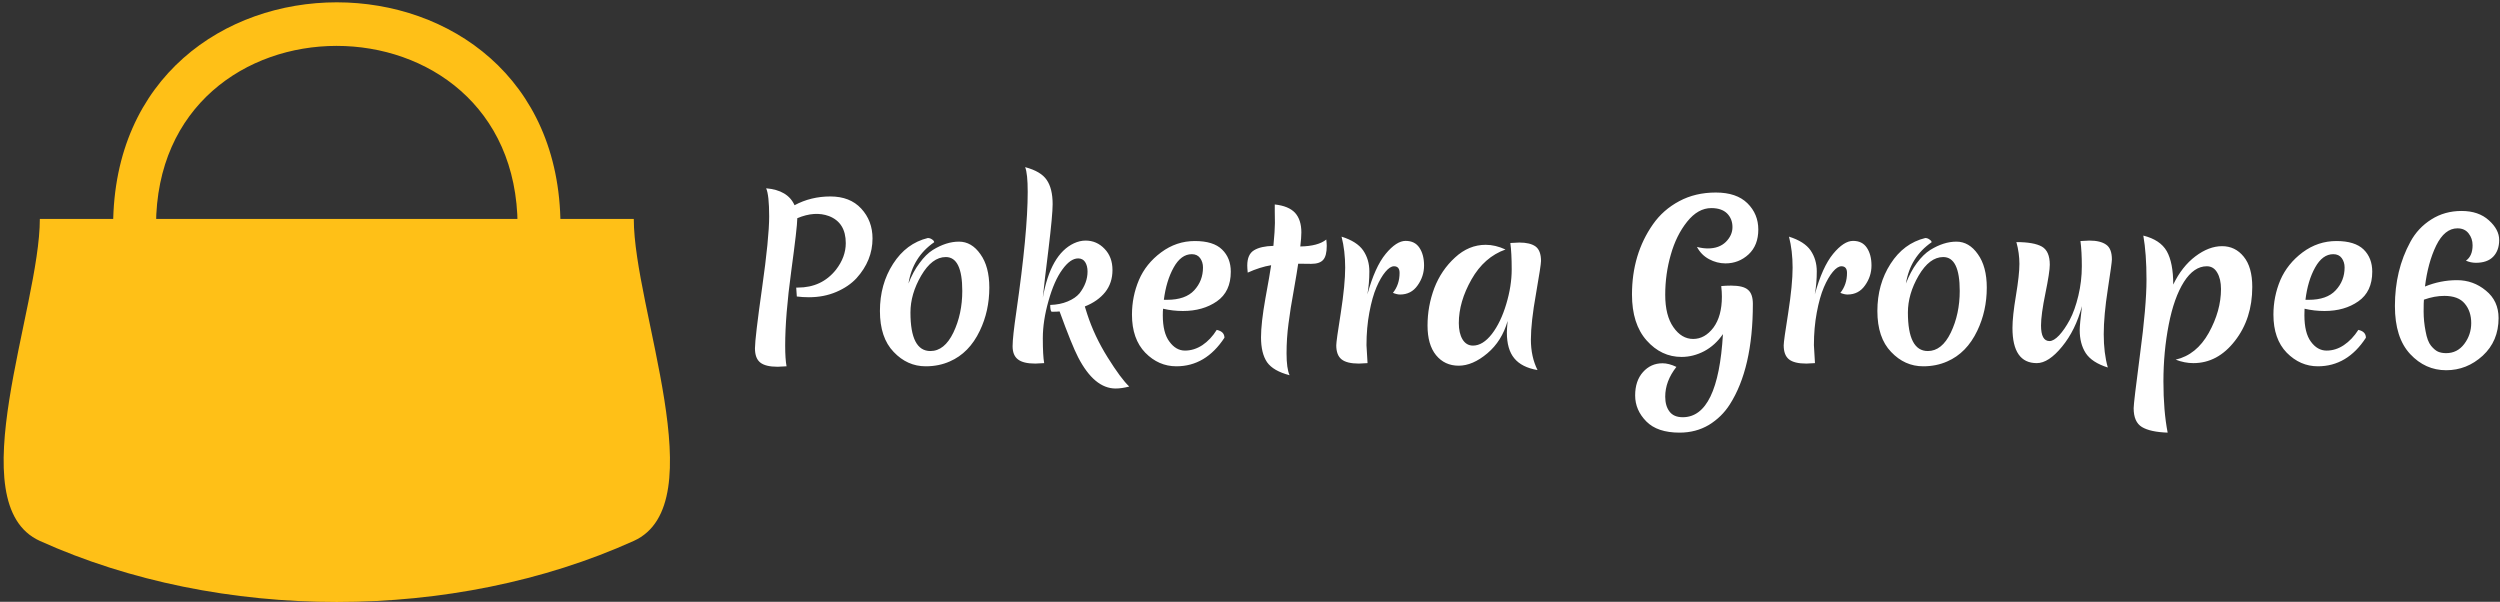 <svg data-v-423bf9ae="" xmlns="http://www.w3.org/2000/svg" viewBox="0 0 565 136" class="iconLeft"><rect x="0" y="0" width="565" height="136" fill="#333333" stroke="none"/><!----><!----><!----><g data-v-423bf9ae="" id="2cf35a2b-bdce-48e4-ab0b-2e97175e058c" fill="#FFFFFF" transform="matrix(3.415,0,0,3.415,166.796,29.373)"><path d="M2.62 15.67Q1.82 15.67 1.47 15.39Q1.12 15.11 1.12 14.45Q1.12 13.79 1.59 10.46Q2.06 7.14 2.06 5.72Q2.06 4.30 1.86 3.86L1.86 3.86Q3.29 3.98 3.74 4.98L3.74 4.98Q4.82 4.40 6.11 4.40Q7.41 4.40 8.15 5.20Q8.90 6.01 8.90 7.18L8.90 7.18Q8.90 8.64 7.84 9.81L7.84 9.81Q7.32 10.37 6.50 10.72Q5.68 11.07 4.69 11.07L4.69 11.07Q4.27 11.07 3.89 11.02L3.89 11.02L3.85 10.43Q3.91 10.43 3.96 10.43L3.96 10.43Q5.54 10.43 6.48 9.25L6.48 9.25Q7.13 8.41 7.13 7.49L7.13 7.49Q7.13 6.13 6.02 5.70L6.02 5.70Q5.08 5.35 3.92 5.84L3.92 5.84L3.92 5.87Q3.92 6.40 3.52 9.35Q3.12 12.29 3.12 14.27L3.12 14.27Q3.12 15.15 3.21 15.64L3.21 15.64Q2.76 15.67 2.62 15.67L2.62 15.67ZM13.75 8.41L13.75 8.41Q12.84 8.41 12.12 9.64Q11.41 10.86 11.41 12.08L11.41 12.08Q11.41 14.63 12.73 14.63L12.73 14.63Q13.66 14.63 14.25 13.41Q14.84 12.18 14.84 10.65L14.84 10.65Q14.84 8.41 13.75 8.41ZM14.62 7.39Q15.46 7.39 16.04 8.22Q16.63 9.04 16.63 10.43L16.63 10.43Q16.63 11.98 16.00 13.29L16.00 13.29Q15.30 14.76 14.01 15.32L14.01 15.32Q13.29 15.64 12.42 15.64L12.42 15.64Q11.20 15.64 10.30 14.69Q9.39 13.75 9.39 11.98Q9.39 10.21 10.26 8.86Q11.13 7.50 12.56 7.15L12.56 7.15Q12.71 7.15 12.85 7.25Q12.98 7.34 12.98 7.43L12.98 7.43Q11.56 8.41 11.28 10.16L11.28 10.16Q11.58 9.38 12.01 8.81Q12.43 8.23 12.89 7.94L12.89 7.94Q13.78 7.39 14.62 7.39ZM23.00 7.32L23.00 7.32Q23.74 7.32 24.26 7.87Q24.78 8.41 24.78 9.27Q24.78 10.12 24.30 10.73Q23.81 11.34 22.95 11.68L22.95 11.68L23.11 12.19Q23.58 13.64 24.46 15.05Q25.34 16.46 25.89 16.98L25.89 16.98Q25.38 17.11 24.99 17.11L24.99 17.11Q23.58 17.11 22.51 15.05L22.51 15.05Q22.09 14.24 21.28 12.01L21.28 12.01Q21.10 12.03 20.75 12.03L20.75 12.03Q20.66 11.96 20.66 11.58L20.66 11.58Q21.31 11.56 21.81 11.35Q22.32 11.14 22.60 10.81L22.60 10.81Q23.13 10.12 23.13 9.37L23.13 9.37Q23.13 8.99 22.97 8.74Q22.81 8.50 22.51 8.50L22.51 8.50Q21.99 8.50 21.46 9.24Q20.92 9.98 20.55 11.30Q20.17 12.63 20.17 13.78Q20.17 14.94 20.26 15.43L20.26 15.43Q19.81 15.46 19.67 15.46L19.67 15.46Q18.87 15.46 18.52 15.18Q18.17 14.91 18.17 14.31Q18.17 13.71 18.42 12.01L18.42 12.01Q19.17 6.80 19.17 4.10L19.17 4.10Q19.17 2.88 19.00 2.46L19.00 2.46Q20.05 2.74 20.43 3.31Q20.82 3.88 20.82 4.91L20.82 4.91Q20.82 5.61 20.55 7.85Q20.27 10.09 20.17 11.10L20.17 11.10Q20.68 8.23 22.23 7.50L22.23 7.50Q22.62 7.32 23.00 7.32ZM29.44 11.98L29.44 11.98Q28.77 11.98 28.13 11.83L28.13 11.83Q28.11 11.97 28.11 12.26L28.11 12.26Q28.11 13.43 28.55 14.01Q28.98 14.60 29.58 14.60Q30.18 14.60 30.73 14.24Q31.28 13.87 31.68 13.23L31.68 13.23Q32.19 13.34 32.19 13.75L32.19 13.75Q30.95 15.64 29.01 15.64L29.01 15.64Q27.83 15.64 26.95 14.74Q26.07 13.83 26.07 12.22L26.07 12.22Q26.07 11.02 26.53 9.93Q26.99 8.85 28.00 8.10Q29.01 7.35 30.23 7.35Q31.46 7.35 32.03 7.91Q32.61 8.47 32.61 9.38L32.61 9.38Q32.61 10.70 31.69 11.34Q30.77 11.98 29.44 11.98ZM30.03 8.22L30.03 8.22Q29.32 8.22 28.83 9.10Q28.34 9.98 28.18 11.24L28.18 11.24L28.39 11.24Q29.61 11.24 30.19 10.61Q30.77 9.98 30.77 9.10L30.77 9.10Q30.77 8.74 30.58 8.48Q30.39 8.22 30.03 8.22ZM36.78 10.60Q36.55 11.84 36.43 12.81Q36.30 13.78 36.30 14.78Q36.30 15.79 36.50 16.23L36.50 16.23Q35.42 15.95 35.01 15.37Q34.61 14.78 34.61 13.72L34.61 13.72Q34.61 12.78 34.90 11.15Q35.20 9.52 35.28 8.95L35.28 8.95Q34.55 9.07 33.73 9.44L33.73 9.44Q33.70 9.13 33.70 8.97L33.70 8.97Q33.70 8.23 34.15 7.96Q34.59 7.69 35.43 7.67L35.43 7.67Q35.53 6.62 35.53 6.16Q35.53 5.70 35.52 5.39Q35.52 5.08 35.52 4.93L35.52 4.93Q36.44 5.03 36.86 5.48Q37.28 5.94 37.28 6.78L37.28 6.78Q37.28 7.11 37.21 7.71L37.21 7.71Q38.39 7.69 38.93 7.25L38.93 7.25Q38.96 7.53 38.96 7.67L38.96 7.67Q38.96 8.34 38.72 8.60Q38.49 8.86 37.93 8.86Q37.37 8.86 37.07 8.85L37.07 8.85Q37.00 9.35 36.78 10.60ZM41.65 10.88Q42.15 9.06 42.86 8.20Q43.57 7.34 44.18 7.34Q44.79 7.34 45.09 7.79Q45.40 8.25 45.40 8.97Q45.40 9.69 44.97 10.29Q44.55 10.89 43.81 10.89L43.81 10.89Q43.61 10.89 43.34 10.78L43.34 10.78Q43.78 10.23 43.78 9.46L43.78 9.46Q43.78 9.02 43.41 9.02L43.41 9.02Q43.15 9.02 42.84 9.39Q42.53 9.76 42.25 10.41Q41.97 11.06 41.78 12.08Q41.59 13.09 41.59 14.24L41.59 14.24Q41.59 14.38 41.66 15.43L41.66 15.43Q41.22 15.46 41.09 15.46L41.09 15.46Q40.29 15.46 39.94 15.18Q39.59 14.90 39.59 14.25L39.59 14.25Q39.59 13.97 39.89 12.10Q40.18 10.22 40.18 9.11Q40.18 7.99 39.94 7.06L39.94 7.06Q40.96 7.38 41.37 7.97Q41.78 8.57 41.78 9.36Q41.78 10.15 41.65 10.88L41.65 10.88ZM47.70 12.78L47.70 12.78Q47.70 13.44 47.94 13.85Q48.19 14.27 48.64 14.27L48.64 14.27Q49.29 14.27 49.89 13.50Q50.48 12.73 50.84 11.52Q51.20 10.32 51.20 9.23Q51.20 8.15 51.11 7.48L51.11 7.48Q51.53 7.45 51.70 7.45L51.70 7.45Q52.42 7.45 52.78 7.71Q53.14 7.98 53.14 8.67L53.14 8.67Q53.14 8.93 52.81 10.83Q52.47 12.73 52.47 13.87Q52.47 15.01 52.91 15.89L52.91 15.89Q51.86 15.71 51.37 15.11Q50.88 14.52 50.88 13.40L50.88 13.40Q50.88 13.20 50.93 12.64L50.93 12.64Q50.55 13.97 49.59 14.78Q48.62 15.60 47.69 15.60Q46.76 15.60 46.19 14.90Q45.63 14.21 45.63 12.94Q45.63 11.66 46.08 10.46Q46.54 9.27 47.45 8.44Q48.36 7.60 49.48 7.60L49.48 7.60Q50.12 7.60 50.79 7.91L50.79 7.91Q49.38 8.41 48.54 9.89Q47.70 11.37 47.70 12.78ZM62.52 19.01L62.52 19.01Q64.86 19.01 65.18 13.51L65.18 13.51Q64.67 14.25 63.94 14.64Q63.21 15.02 62.44 15.02L62.44 15.02Q61.10 15.02 60.13 13.93Q59.16 12.84 59.16 10.89L59.16 10.89Q59.16 8.22 60.55 6.24L60.55 6.24Q61.22 5.28 62.29 4.71Q63.35 4.14 64.71 4.14Q66.08 4.14 66.80 4.85Q67.52 5.56 67.52 6.59Q67.52 7.63 66.88 8.23Q66.23 8.83 65.35 8.83L65.35 8.83Q64.78 8.83 64.26 8.55Q63.74 8.27 63.46 7.74L63.46 7.74Q63.84 7.84 64.18 7.84L64.18 7.84Q64.93 7.84 65.37 7.41Q65.81 6.97 65.81 6.43Q65.81 5.88 65.45 5.52Q65.09 5.17 64.41 5.17L64.41 5.17Q63.53 5.17 62.81 6.07Q62.09 6.97 61.73 8.25Q61.36 9.53 61.36 10.91Q61.36 12.28 61.90 13.05Q62.44 13.83 63.21 13.83Q63.98 13.83 64.55 13.08Q65.11 12.32 65.11 11.03L65.11 11.03Q65.11 10.71 65.07 10.37L65.07 10.37L65.07 10.33Q65.38 10.30 65.72 10.30L65.72 10.30Q66.53 10.30 66.84 10.58Q67.16 10.85 67.16 11.51L67.16 11.51Q67.16 15.78 65.63 18.17L65.63 18.17Q65.10 19.00 64.25 19.52Q63.39 20.03 62.31 20.03L62.31 20.03Q60.84 20.03 60.11 19.29Q59.37 18.54 59.37 17.57Q59.37 16.60 59.89 16.02Q60.41 15.44 61.18 15.44L61.18 15.44Q61.60 15.44 62.10 15.68L62.10 15.68Q61.36 16.62 61.36 17.65L61.36 17.65Q61.36 18.26 61.64 18.63Q61.92 19.01 62.52 19.01ZM71.26 10.88Q71.76 9.06 72.47 8.20Q73.18 7.34 73.79 7.34Q74.40 7.34 74.70 7.79Q75.01 8.25 75.01 8.97Q75.01 9.69 74.58 10.29Q74.16 10.89 73.42 10.89L73.42 10.89Q73.22 10.89 72.95 10.78L72.95 10.78Q73.39 10.23 73.39 9.46L73.39 9.46Q73.39 9.02 73.02 9.02L73.02 9.02Q72.76 9.02 72.45 9.39Q72.14 9.76 71.86 10.41Q71.58 11.06 71.39 12.08Q71.20 13.09 71.20 14.24L71.20 14.24Q71.20 14.38 71.27 15.43L71.27 15.43Q70.83 15.46 70.70 15.46L70.70 15.46Q69.90 15.46 69.55 15.18Q69.20 14.90 69.20 14.25L69.20 14.25Q69.20 13.97 69.50 12.10Q69.79 10.22 69.79 9.11Q69.79 7.99 69.55 7.06L69.55 7.06Q70.57 7.38 70.98 7.97Q71.39 8.57 71.39 9.36Q71.39 10.15 71.26 10.88L71.26 10.88ZM79.76 8.41L79.76 8.41Q78.85 8.41 78.13 9.64Q77.42 10.86 77.42 12.08L77.42 12.08Q77.42 14.63 78.74 14.63L78.74 14.63Q79.67 14.63 80.26 13.41Q80.85 12.18 80.85 10.65L80.85 10.65Q80.85 8.41 79.76 8.41ZM80.63 7.39Q81.47 7.39 82.05 8.22Q82.64 9.04 82.64 10.43L82.64 10.43Q82.64 11.98 82.01 13.29L82.01 13.29Q81.31 14.76 80.02 15.32L80.02 15.32Q79.30 15.64 78.43 15.64L78.43 15.64Q77.21 15.64 76.31 14.69Q75.40 13.75 75.40 11.98Q75.40 10.21 76.27 8.86Q77.14 7.50 78.57 7.15L78.57 7.15Q78.72 7.15 78.85 7.25Q78.99 7.34 78.99 7.43L78.99 7.43Q77.57 8.41 77.29 10.16L77.29 10.16Q77.59 9.38 78.01 8.81Q78.44 8.23 78.90 7.94L78.90 7.94Q79.79 7.39 80.63 7.39ZM89.43 7.32L89.43 7.32Q90.16 7.32 90.54 7.59Q90.92 7.85 90.92 8.57L90.92 8.57Q90.92 8.79 90.65 10.54Q90.38 12.28 90.38 13.52Q90.38 14.77 90.65 15.72L90.65 15.72Q89.60 15.39 89.19 14.77Q88.79 14.15 88.79 13.24L88.79 13.24Q88.79 12.89 88.94 11.66L88.94 11.66Q88.51 13.26 87.62 14.34Q86.73 15.43 85.95 15.43L85.95 15.43Q84.34 15.43 84.34 13.10L84.34 13.10Q84.34 12.33 84.57 10.96Q84.80 9.58 84.80 8.86Q84.80 8.15 84.60 7.42L84.60 7.42Q85.76 7.42 86.29 7.72Q86.81 8.02 86.81 8.92L86.81 8.92Q86.81 9.39 86.52 10.81Q86.23 12.22 86.23 12.94L86.23 12.94Q86.23 13.97 86.79 13.97L86.79 13.97Q87.07 13.97 87.43 13.59Q87.79 13.20 88.13 12.57Q88.47 11.93 88.70 10.97Q88.93 10.01 88.93 9.02Q88.93 8.04 88.84 7.35L88.84 7.35Q89.26 7.32 89.43 7.32ZM96.45 8.36Q97.34 7.69 98.21 7.69Q99.08 7.69 99.64 8.38Q100.21 9.07 100.21 10.39L100.21 10.39Q100.21 12.49 99.06 13.96Q97.92 15.43 96.31 15.43L96.31 15.43Q95.73 15.43 95.14 15.20L95.14 15.20Q96.52 14.88 97.33 13.43Q98.14 11.97 98.14 10.53L98.14 10.53Q98.14 9.86 97.89 9.44Q97.65 9.02 97.20 9.02L97.20 9.02Q96.35 9.02 95.69 10.05Q95.03 11.09 94.68 12.89Q94.33 14.69 94.33 16.64Q94.33 18.59 94.61 20.03L94.61 20.03Q93.46 19.99 92.91 19.66Q92.36 19.33 92.36 18.41L92.36 18.41Q92.36 18.07 92.78 14.86Q93.21 11.65 93.21 9.91Q93.21 8.18 93.00 6.99L93.00 6.99Q94.12 7.27 94.55 8.02Q94.98 8.78 94.98 10.23L94.98 10.23Q95.56 9.03 96.45 8.36ZM104.99 11.98L104.99 11.98Q104.31 11.98 103.67 11.83L103.67 11.83Q103.66 11.97 103.66 12.26L103.66 12.26Q103.66 13.43 104.09 14.01Q104.52 14.60 105.13 14.60Q105.73 14.60 106.27 14.24Q106.82 13.87 107.23 13.23L107.23 13.23Q107.73 13.34 107.73 13.75L107.73 13.75Q106.50 15.64 104.55 15.64L104.55 15.64Q103.38 15.64 102.49 14.74Q101.61 13.83 101.61 12.22L101.61 12.22Q101.61 11.02 102.07 9.93Q102.54 8.85 103.54 8.10Q104.55 7.35 105.78 7.35Q107.00 7.35 107.58 7.91Q108.15 8.47 108.15 9.38L108.15 9.38Q108.15 10.70 107.23 11.34Q106.32 11.98 104.99 11.98ZM105.57 8.22L105.57 8.22Q104.86 8.22 104.37 9.10Q103.88 9.98 103.73 11.24L103.73 11.24L103.94 11.24Q105.15 11.24 105.73 10.61Q106.32 9.98 106.32 9.10L106.32 9.10Q106.32 8.74 106.13 8.48Q105.94 8.22 105.57 8.22ZM113.79 6.51L113.79 6.51Q112.94 6.51 112.38 7.65Q111.83 8.79 111.64 10.36L111.64 10.36Q112.67 9.94 113.76 9.94Q114.84 9.94 115.67 10.63Q116.51 11.31 116.51 12.45L116.51 12.45Q116.51 13.97 115.46 14.94Q114.41 15.90 113.04 15.90Q111.66 15.90 110.66 14.83Q109.65 13.75 109.65 11.65L109.65 11.65Q109.65 9.28 110.67 7.41L110.67 7.41Q111.17 6.48 112.06 5.92Q112.94 5.36 114.06 5.36Q115.19 5.36 115.87 5.98Q116.55 6.59 116.55 7.28Q116.55 7.97 116.16 8.38Q115.77 8.79 115.01 8.79L115.01 8.79Q114.67 8.79 114.35 8.65L114.35 8.65Q114.79 8.34 114.79 7.63L114.79 7.63Q114.79 7.18 114.53 6.85Q114.27 6.51 113.79 6.51ZM112.92 10.98L112.92 10.98Q112.27 10.98 111.57 11.23L111.57 11.23Q111.55 11.38 111.55 12.02Q111.55 12.66 111.68 13.32Q111.80 13.99 112.04 14.28Q112.28 14.57 112.50 14.67Q112.73 14.77 113.04 14.77L113.04 14.77Q113.78 14.77 114.24 14.16Q114.70 13.55 114.70 12.78Q114.70 12.00 114.27 11.49Q113.85 10.98 112.92 10.98Z"></path></g><!----><g data-v-423bf9ae="" id="311b0159-e2e6-4b33-8f51-c5f0a19bb567" transform="matrix(1.227,0,0,1.227,0.659,-7.205)" stroke="none" fill="#FFC017"><g clip-rule="evenodd"><path d="M28.2 47.4h-7.9c.2-54.8 82.2-54.8 82.4 0h-7.9c-.2-44.1-66.5-44.1-66.6 0z"></path><path d="M116.2 46.2c0 16.5 15 52.5 0 59.3-33.2 15-76.2 15-109.4 0-15-6.8 0-42.8 0-59.3h109.4z"></path><path d="M11.5 101c-4.6-.7-9.1-3.2-9.4-5 .6-1.1.9-1.6 1.3-2.4 19.8 8.9 95.7 8.9 115.6 0 .4.8.7 1.3 1.3 2.4-.3 1.8-4.9 4.3-9.5 5-30.1 4.5-69.3 4.5-99.3 0z"></path><path d="M59.6 80.7c4.2-8.4 17-5.9 16.9 1.4-.4 7.4-11.1 13.5-16.9 16-6.5-2.4-16.6-8.3-16.9-16-.3-6.9 12.7-9.4 16.9-1.4z"></path></g></g><!----></svg>